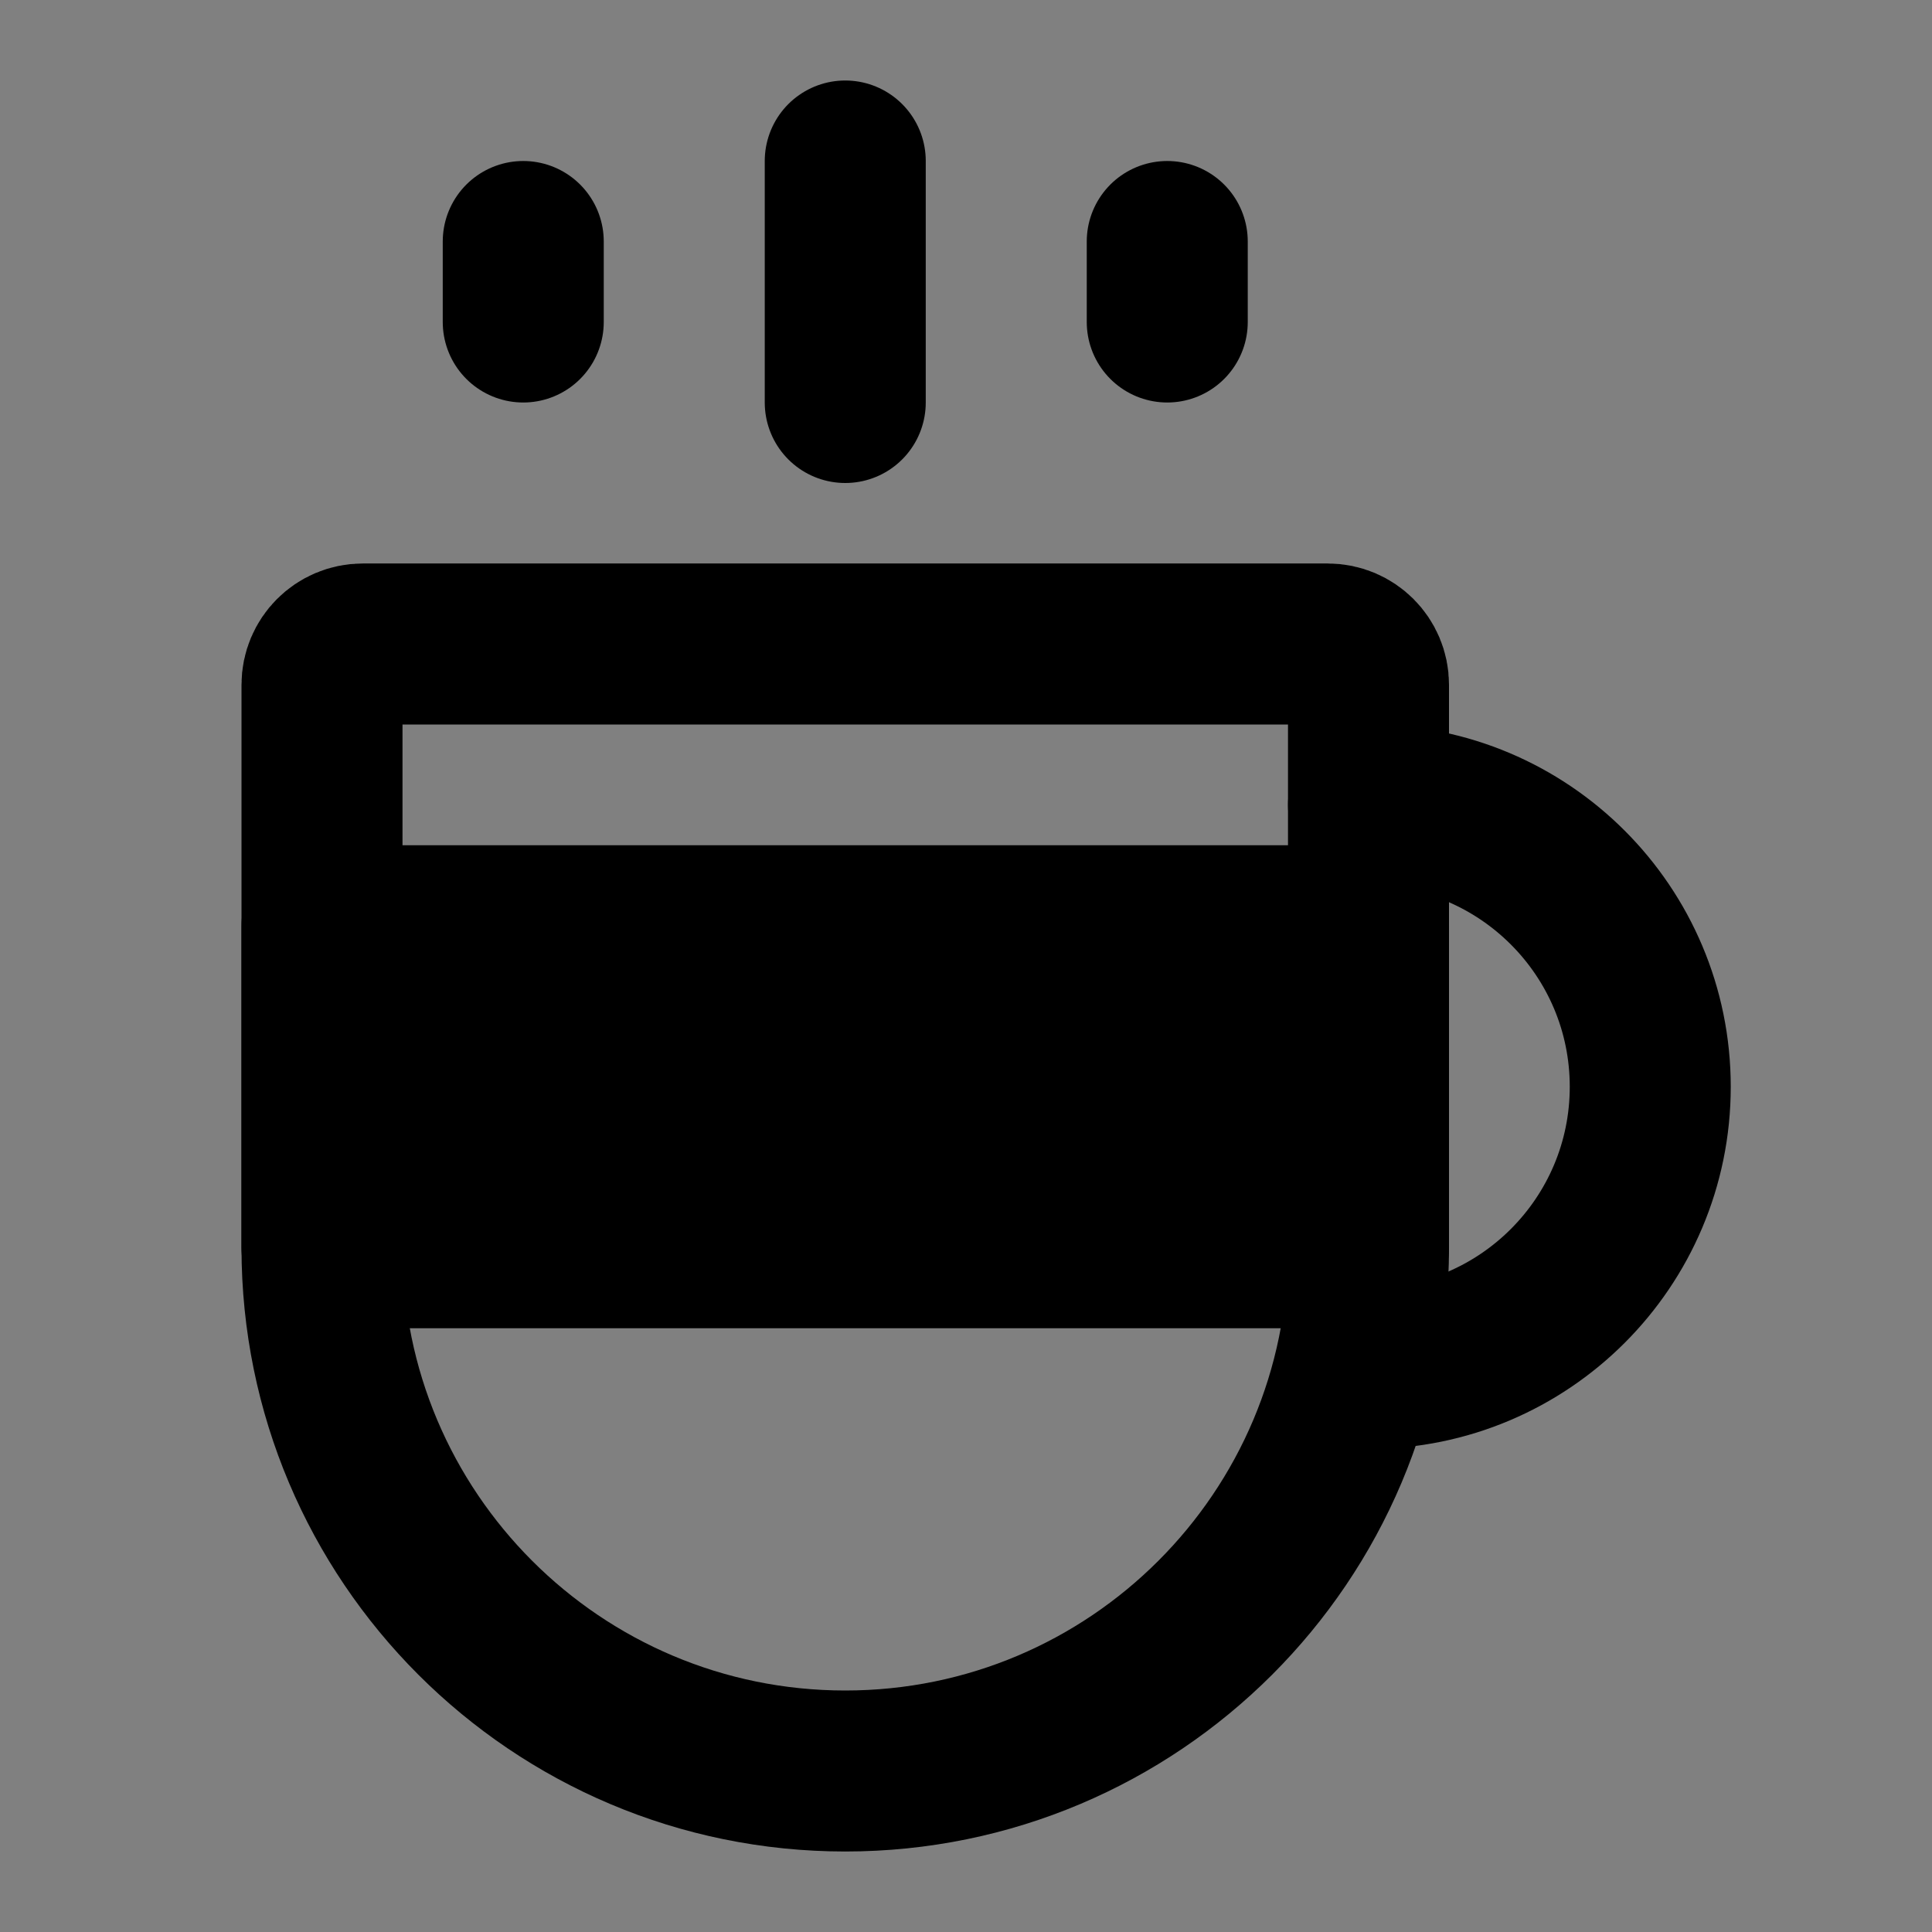 <svg viewBox="0 0 48 48" fill="none" xmlns="http://www.w3.org/2000/svg"><rect x="0" y="0" width="48" height="48" fill="#808080" stroke="none"/><rect fill="white" fill-opacity="0.01"/><path d="M8 17.012C8 16.453 8.453 16 9.012 16H32.988C33.547 16 34 16.453 34 17.012V31C34 38.18 28.18 44 21 44V44C13.82 44 8 38.18 8 31V17.012Z" stroke="black" stroke-width="4"/><rect x="8" y="23" width="26" height="8" fill="currentColor" stroke="currentColor" stroke-width="4" stroke-linecap="round" stroke-linejoin="round"/><path d="M21 4V10" stroke="black" stroke-width="4" stroke-linecap="round" stroke-linejoin="round"/><path d="M13 6V8" stroke="black" stroke-width="4" stroke-linecap="round" stroke-linejoin="round"/><path d="M29 6V8" stroke="black" stroke-width="4" stroke-linecap="round" stroke-linejoin="round"/><path d="M34 34C37.866 34 41 30.866 41 27C41 23.134 37.866 20 34 20" stroke="black" stroke-width="4" stroke-linecap="round"/></svg>